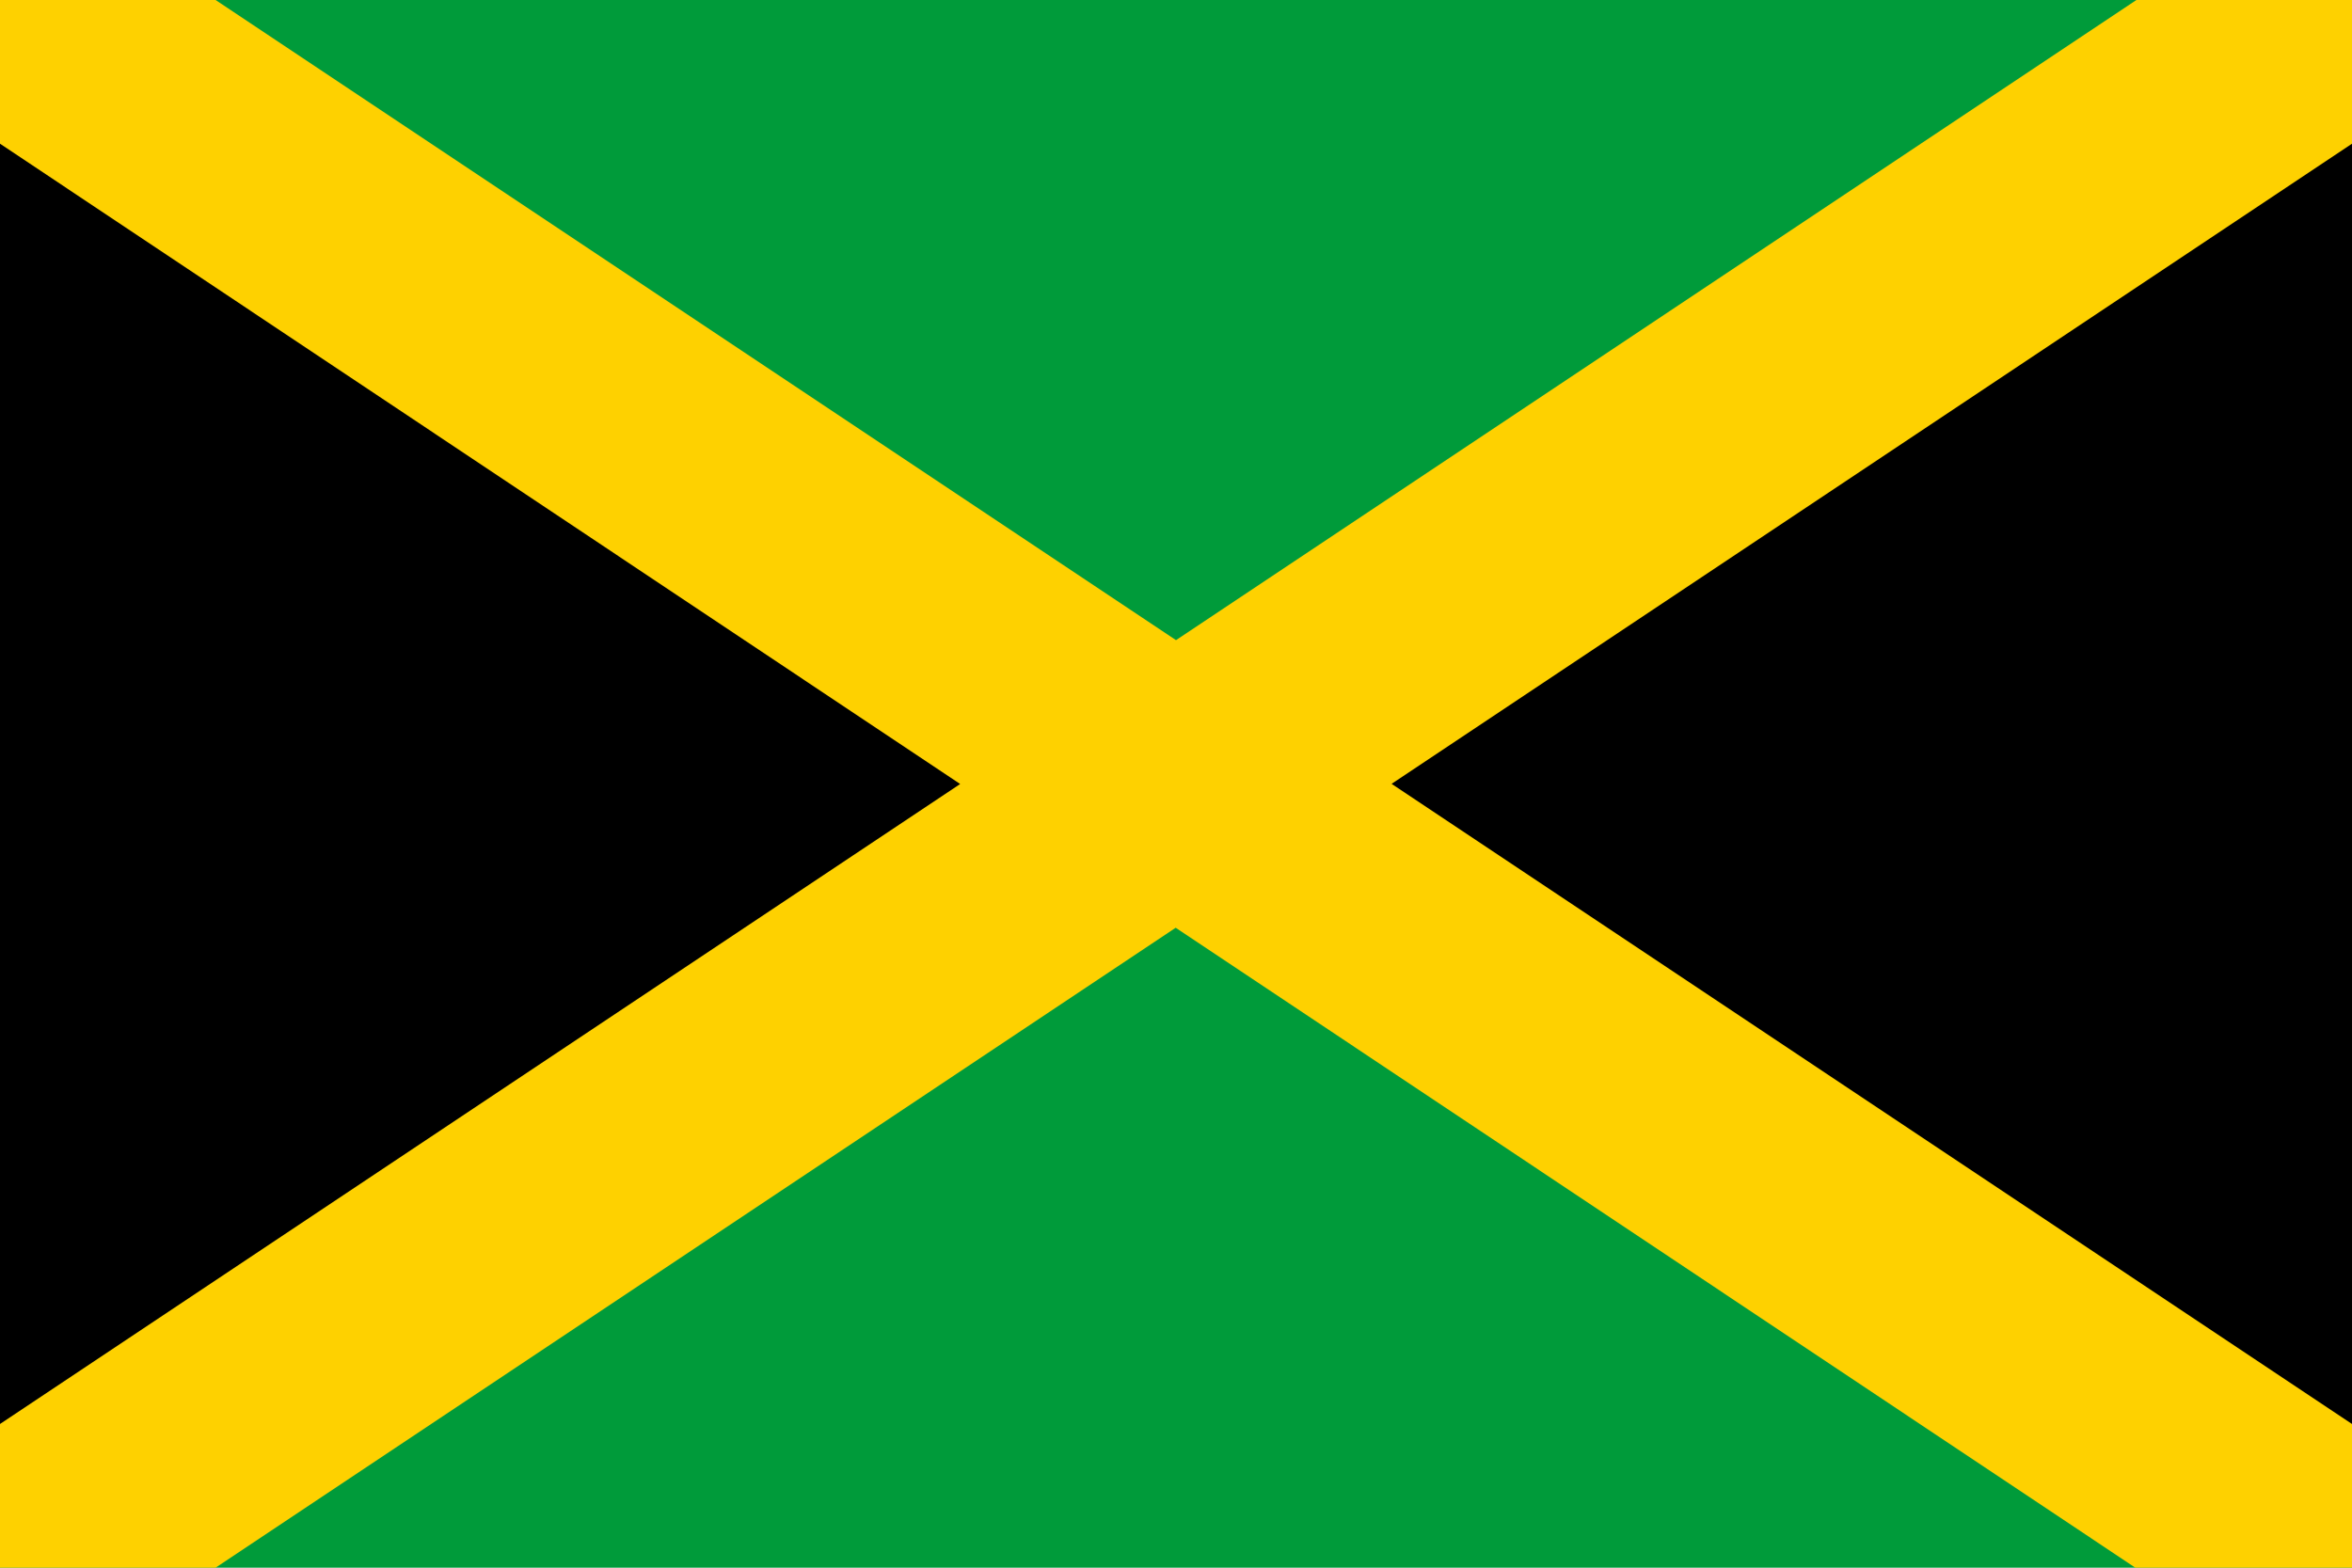 <?xml version="1.0" encoding="utf-8"?>
<!-- Generator: Adobe Illustrator 22.1.0, SVG Export Plug-In . SVG Version: 6.00 Build 0)  -->
<svg version="1.1" id="layer_1" xmlns="http://www.w3.org/2000/svg" xmlns:xlink="http://www.w3.org/1999/xlink" x="0px" y="0px"
	 viewBox="0 0 216 144" style="enable-background:new 0 0 216 144;" xml:space="preserve">
<style type="text/css">
	.st0{fill:#009B3A;}
	.st1{fill:#FED100;}
</style>
<path class="st0" d="M0,0h216v144H0"/>
<path d="M0,134.5l216-125v125L0,9.5"/>
<path class="st1" d="M216,0L0,144 M19.8,144L216,13.2V0l-19.8,0L0,130.8L0,144H19.8z M216,144L0,0 M216,144l0-13.2L19.8,0L0,0
	l0,13.2L196.1,144L216,144z"/>
</svg>
